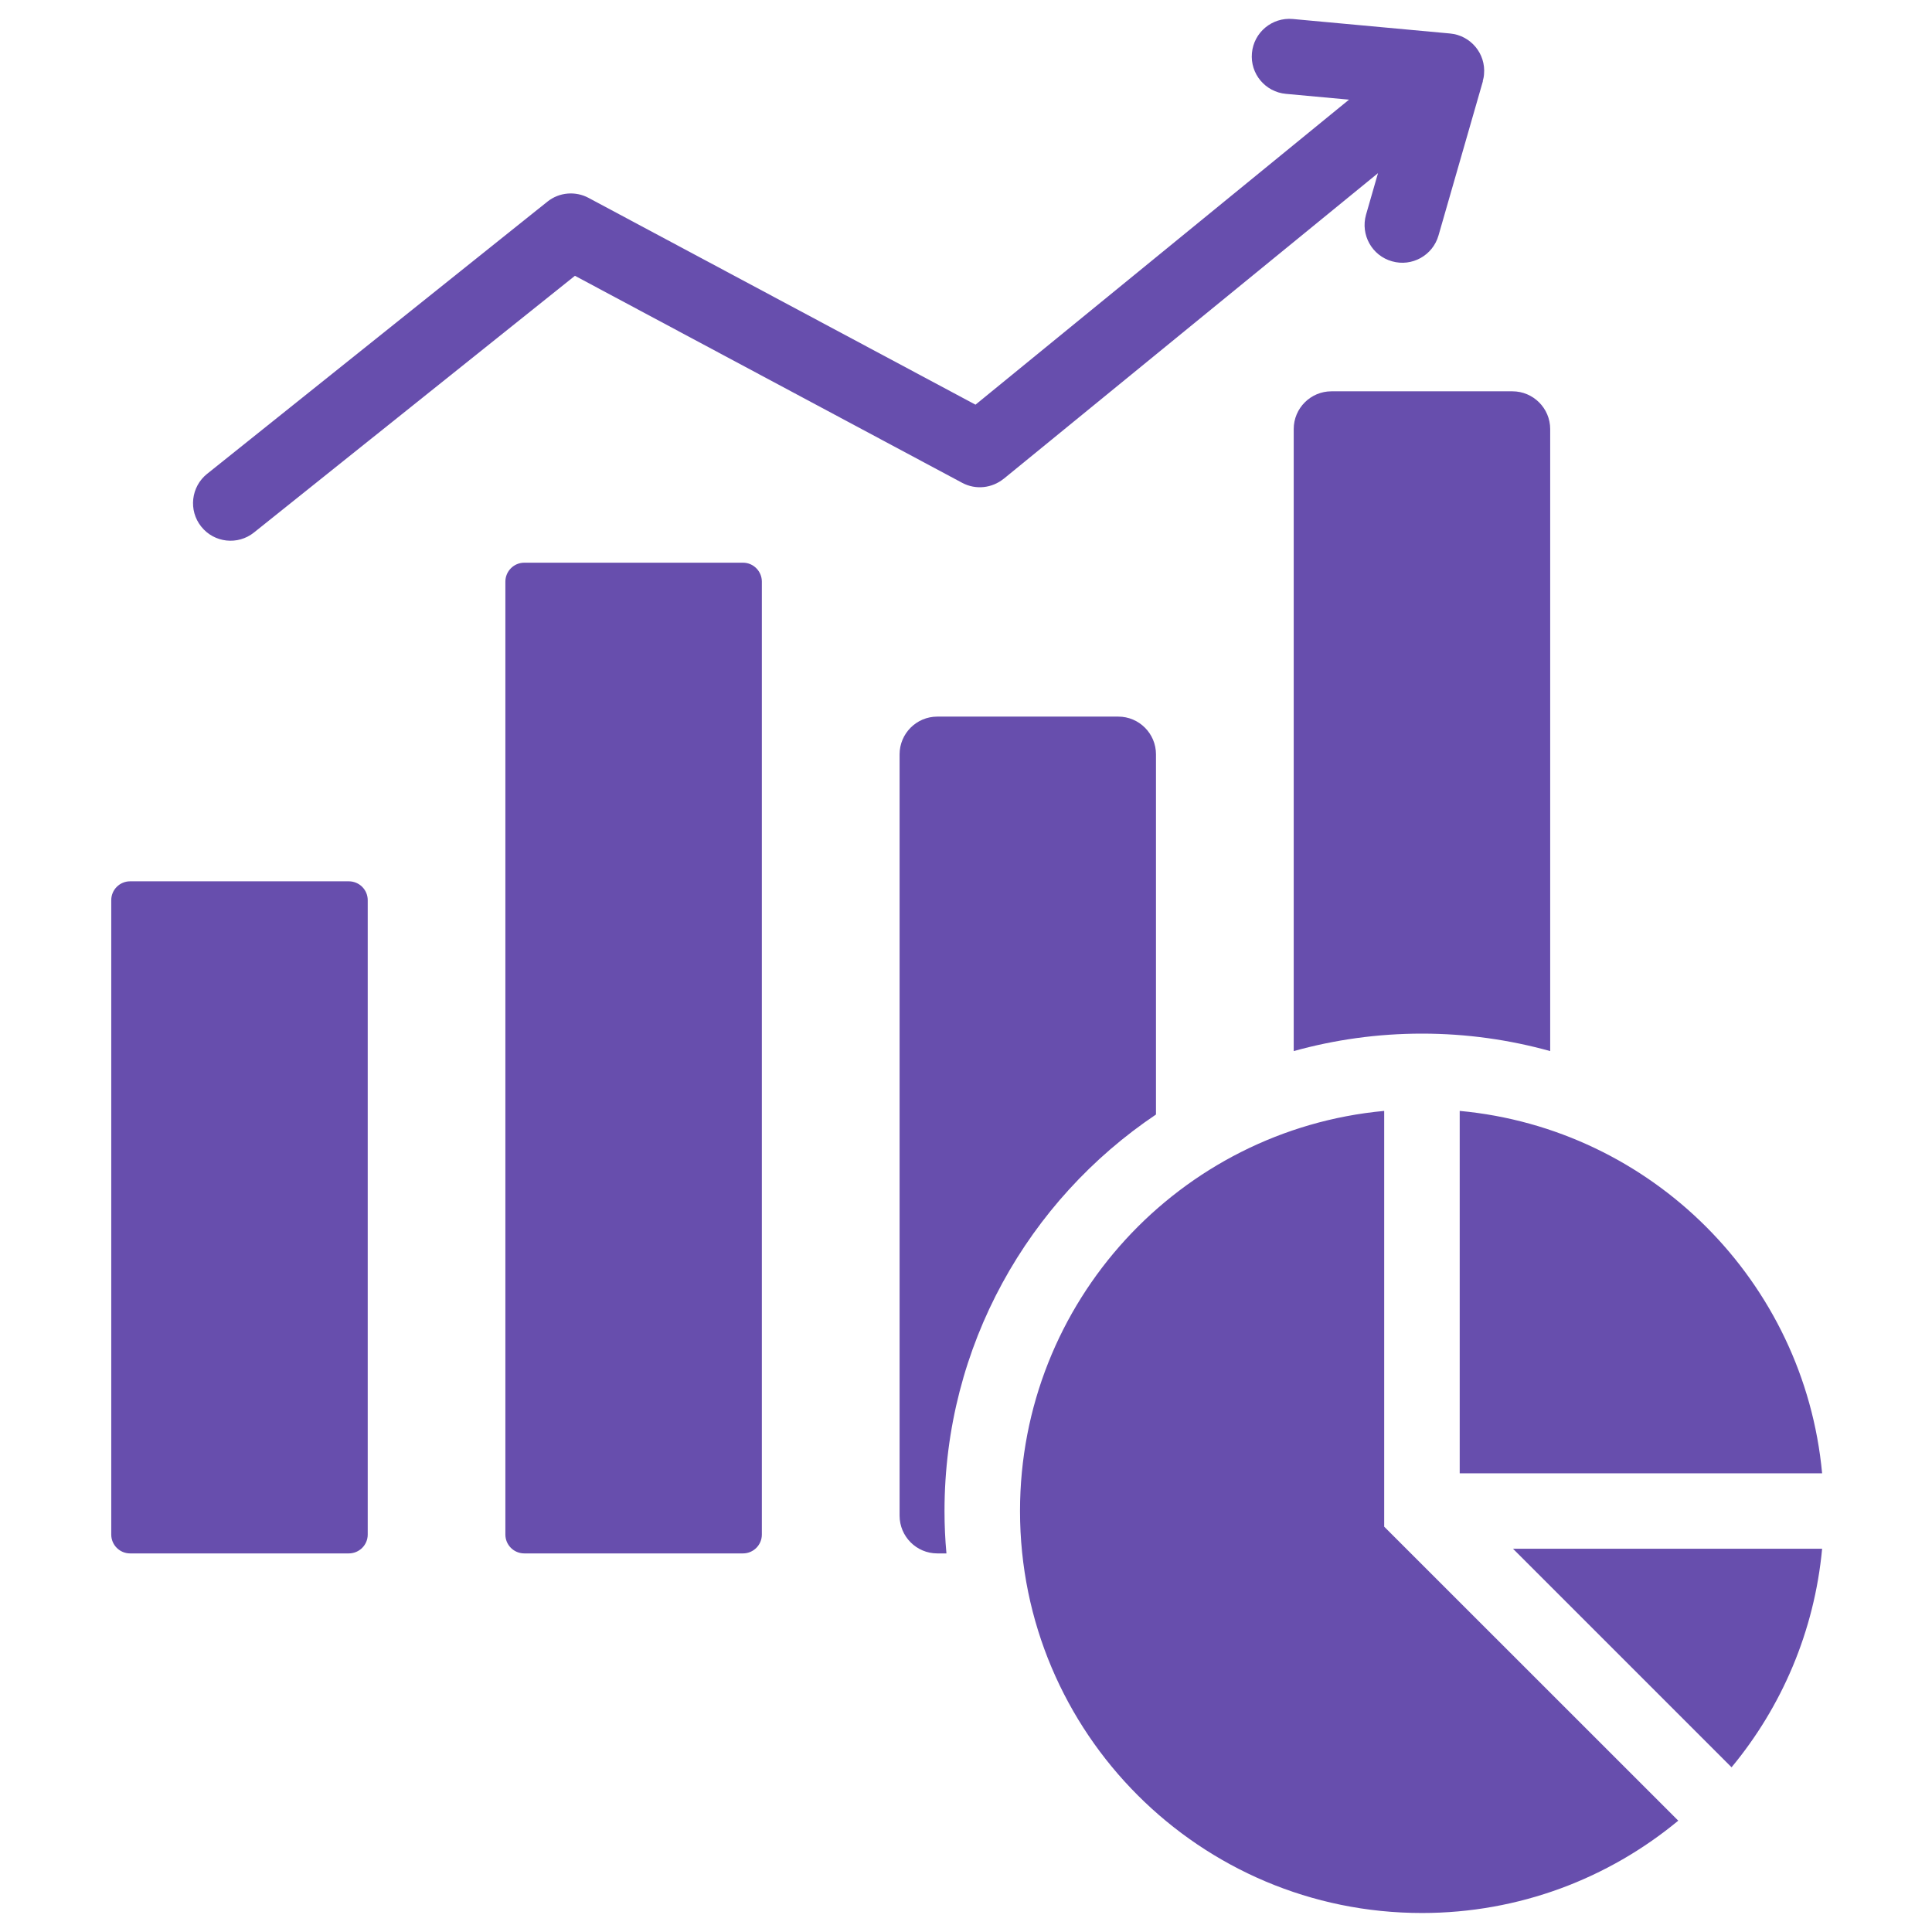 <svg width="24" height="24" viewBox="0 0 24 24" fill="none" xmlns="http://www.w3.org/2000/svg">
<path fill-rule="evenodd" clip-rule="evenodd" d="M3.155 6.615C2.954 6.776 2.66 6.743 2.5 6.542C2.339 6.341 2.372 6.047 2.573 5.886L6.8 2.505C6.95 2.385 7.152 2.373 7.311 2.458L7.311 2.458L12.118 5.027L16.758 1.238L15.975 1.166C15.718 1.143 15.528 0.916 15.552 0.659C15.575 0.402 15.802 0.213 16.059 0.236L18.012 0.416C18.269 0.439 18.459 0.666 18.435 0.923C18.433 0.953 18.427 0.981 18.419 1.009L18.421 1.009L17.87 2.924C17.799 3.173 17.54 3.317 17.292 3.246C17.043 3.176 16.899 2.917 16.969 2.668L17.118 2.151L12.467 5.949L12.467 5.948C12.325 6.063 12.123 6.089 11.953 5.998L7.142 3.426L3.155 6.615ZM1.616 10.948H4.333C4.463 10.948 4.568 11.053 4.568 11.182V19.063C4.568 19.192 4.463 19.297 4.333 19.297H1.616C1.487 19.297 1.382 19.192 1.382 19.063V11.182C1.382 11.053 1.487 10.948 1.616 10.948ZM6.513 6.99H9.23C9.359 6.99 9.464 7.096 9.464 7.225V19.063C9.464 19.192 9.359 19.297 9.23 19.297H6.513C6.383 19.297 6.278 19.192 6.278 19.063V7.225C6.278 7.096 6.383 6.99 6.513 6.99ZM11.757 19.297H11.643C11.385 19.297 11.175 19.087 11.175 18.828V9.371C11.175 9.112 11.385 8.902 11.643 8.902H13.892C14.15 8.902 14.36 9.112 14.36 9.371V13.845C12.776 14.909 11.733 16.718 11.733 18.771C11.733 18.948 11.741 19.124 11.757 19.297ZM19.257 13.057V5.33C19.257 5.071 19.046 4.861 18.788 4.861H16.54C16.281 4.861 16.071 5.071 16.071 5.33V13.057C16.578 12.916 17.112 12.84 17.664 12.84C18.216 12.84 18.75 12.916 19.257 13.057ZM18.133 13.8C20.516 14.021 22.413 15.918 22.635 18.302H18.133V13.8ZM22.635 19.239C22.539 20.266 22.133 21.203 21.51 21.954L18.795 19.239H22.635ZM20.848 22.617L17.195 18.965V13.8C14.657 14.036 12.671 16.171 12.671 18.771C12.671 21.528 14.906 23.764 17.664 23.764C18.874 23.764 19.983 23.333 20.848 22.617Z" fill="#674EAD"/>
</svg>
